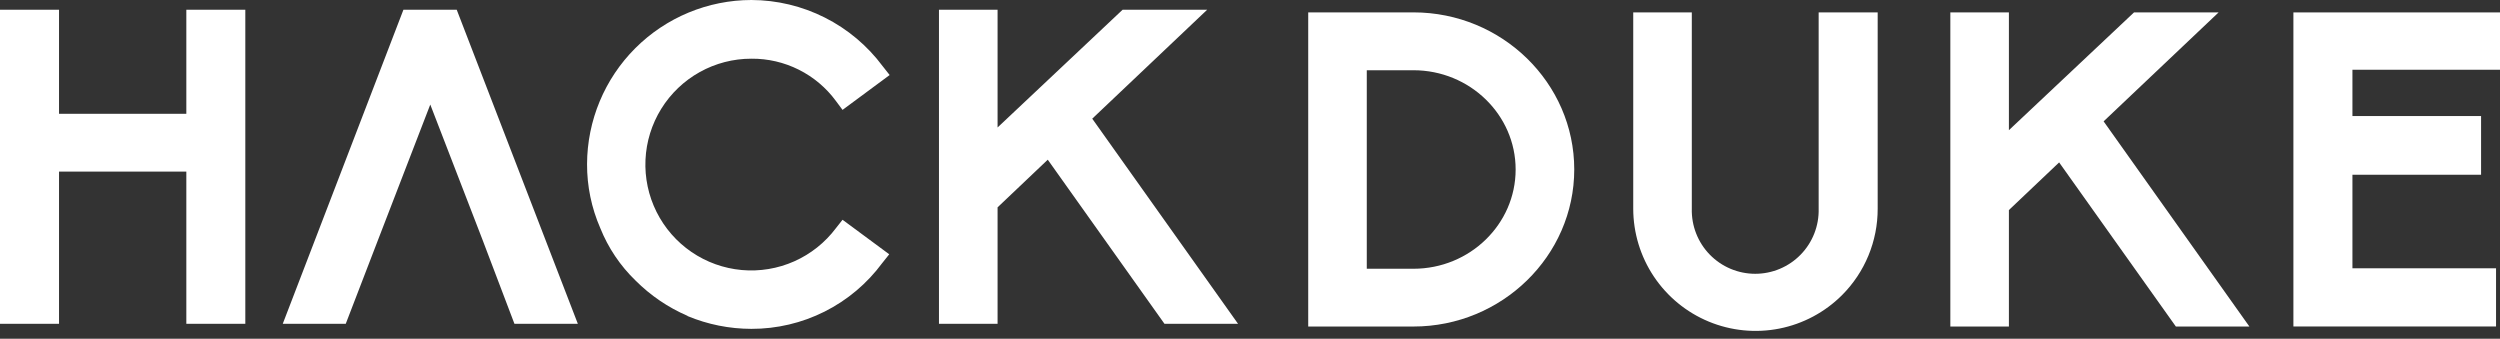 <svg width="310" height="42" viewBox="0 0 310 42" fill="none" xmlns="http://www.w3.org/2000/svg">
<rect x="0" y="0" width="310" height="42" fill="#333333" stroke="none"/>
<path fill-rule="evenodd" clip-rule="evenodd" d="M78.806 34.787C80.659 36.641 82.846 38.127 85.252 39.166V39.191C87.762 40.236 90.453 40.775 93.171 40.778C96.324 40.786 99.435 40.052 102.253 38.636C105.071 37.22 107.516 35.162 109.391 32.627L110.265 31.531L104.476 27.251L103.659 28.285C102.316 30.076 100.537 31.493 98.492 32.403C96.446 33.313 94.202 33.685 91.973 33.483C89.743 33.281 87.602 32.513 85.753 31.251C83.904 29.989 82.409 28.275 81.409 26.272C80.409 24.269 79.938 22.044 80.04 19.807C80.142 17.571 80.815 15.398 81.993 13.495C83.172 11.592 84.818 10.021 86.774 8.933C88.73 7.845 90.933 7.275 93.171 7.278C95.21 7.26 97.224 7.727 99.048 8.64C100.871 9.553 102.452 10.886 103.659 12.53L104.476 13.626L110.317 9.304L109.448 8.203C107.558 5.666 105.104 3.603 102.278 2.18C99.453 0.756 96.335 0.009 93.171 0C87.775 0.01 82.603 2.155 78.784 5.968C74.966 9.78 72.813 14.949 72.795 20.345C72.784 23.075 73.342 25.777 74.433 28.28C75.416 30.733 76.906 32.951 78.806 34.787ZM23.105 21.281V40.153H30.419V1.204H23.105V14.111H7.319V1.204H0V40.153H7.319V21.281H23.105ZM144.396 40.153L129.923 19.802L123.699 25.711V40.153H116.432V1.204H123.699V15.807L139.206 1.204H149.694L135.438 14.716L153.519 40.153H144.396ZM50.026 1.204H56.632L71.653 40.153H63.791L59.8 29.649L53.354 12.964L46.914 29.649L42.872 40.153H35.061L50.026 1.204Z" fill="white"/>
<path d="M162.219 40.489V1.535H175.27C186.249 1.535 195.207 10.286 195.207 21.012C195.207 31.738 186.223 40.489 175.27 40.489H162.219ZM175.27 33.325C182.259 33.325 187.939 27.799 187.939 21.017C187.939 14.235 182.254 8.71 175.27 8.71H169.481V33.325H175.27Z" fill="white"/>
<path d="M202.521 25.881V1.54H209.784V25.881C209.757 26.931 209.94 27.975 210.323 28.953C210.706 29.931 211.281 30.822 212.014 31.574C212.747 32.326 213.623 32.924 214.591 33.332C215.559 33.74 216.598 33.95 217.648 33.95C218.698 33.95 219.738 33.74 220.705 33.332C221.673 32.924 222.549 32.326 223.282 31.574C224.015 30.822 224.59 29.931 224.973 28.953C225.356 27.975 225.54 26.931 225.513 25.881V1.54H232.832V25.881C232.837 27.871 232.448 29.843 231.689 31.683C230.93 33.522 229.815 35.194 228.407 36.602C226.286 38.719 223.584 40.16 220.644 40.743C217.704 41.326 214.657 41.025 211.887 39.878C209.118 38.731 206.75 36.79 205.084 34.299C203.417 31.808 202.525 28.878 202.521 25.881Z" fill="white"/>
<path d="M269.806 40.489L255.333 20.138L249.104 26.047V40.489H241.842V1.54H249.104V16.143L264.616 1.54H275.104L260.848 15.047L278.924 40.489H269.806Z" fill="white"/>
<path d="M284.382 40.489V1.54H310V8.648H291.702V14.39H307.653V21.668H291.702V33.268H309.509V40.483H284.382V40.489Z" fill="white"/>
</svg>
